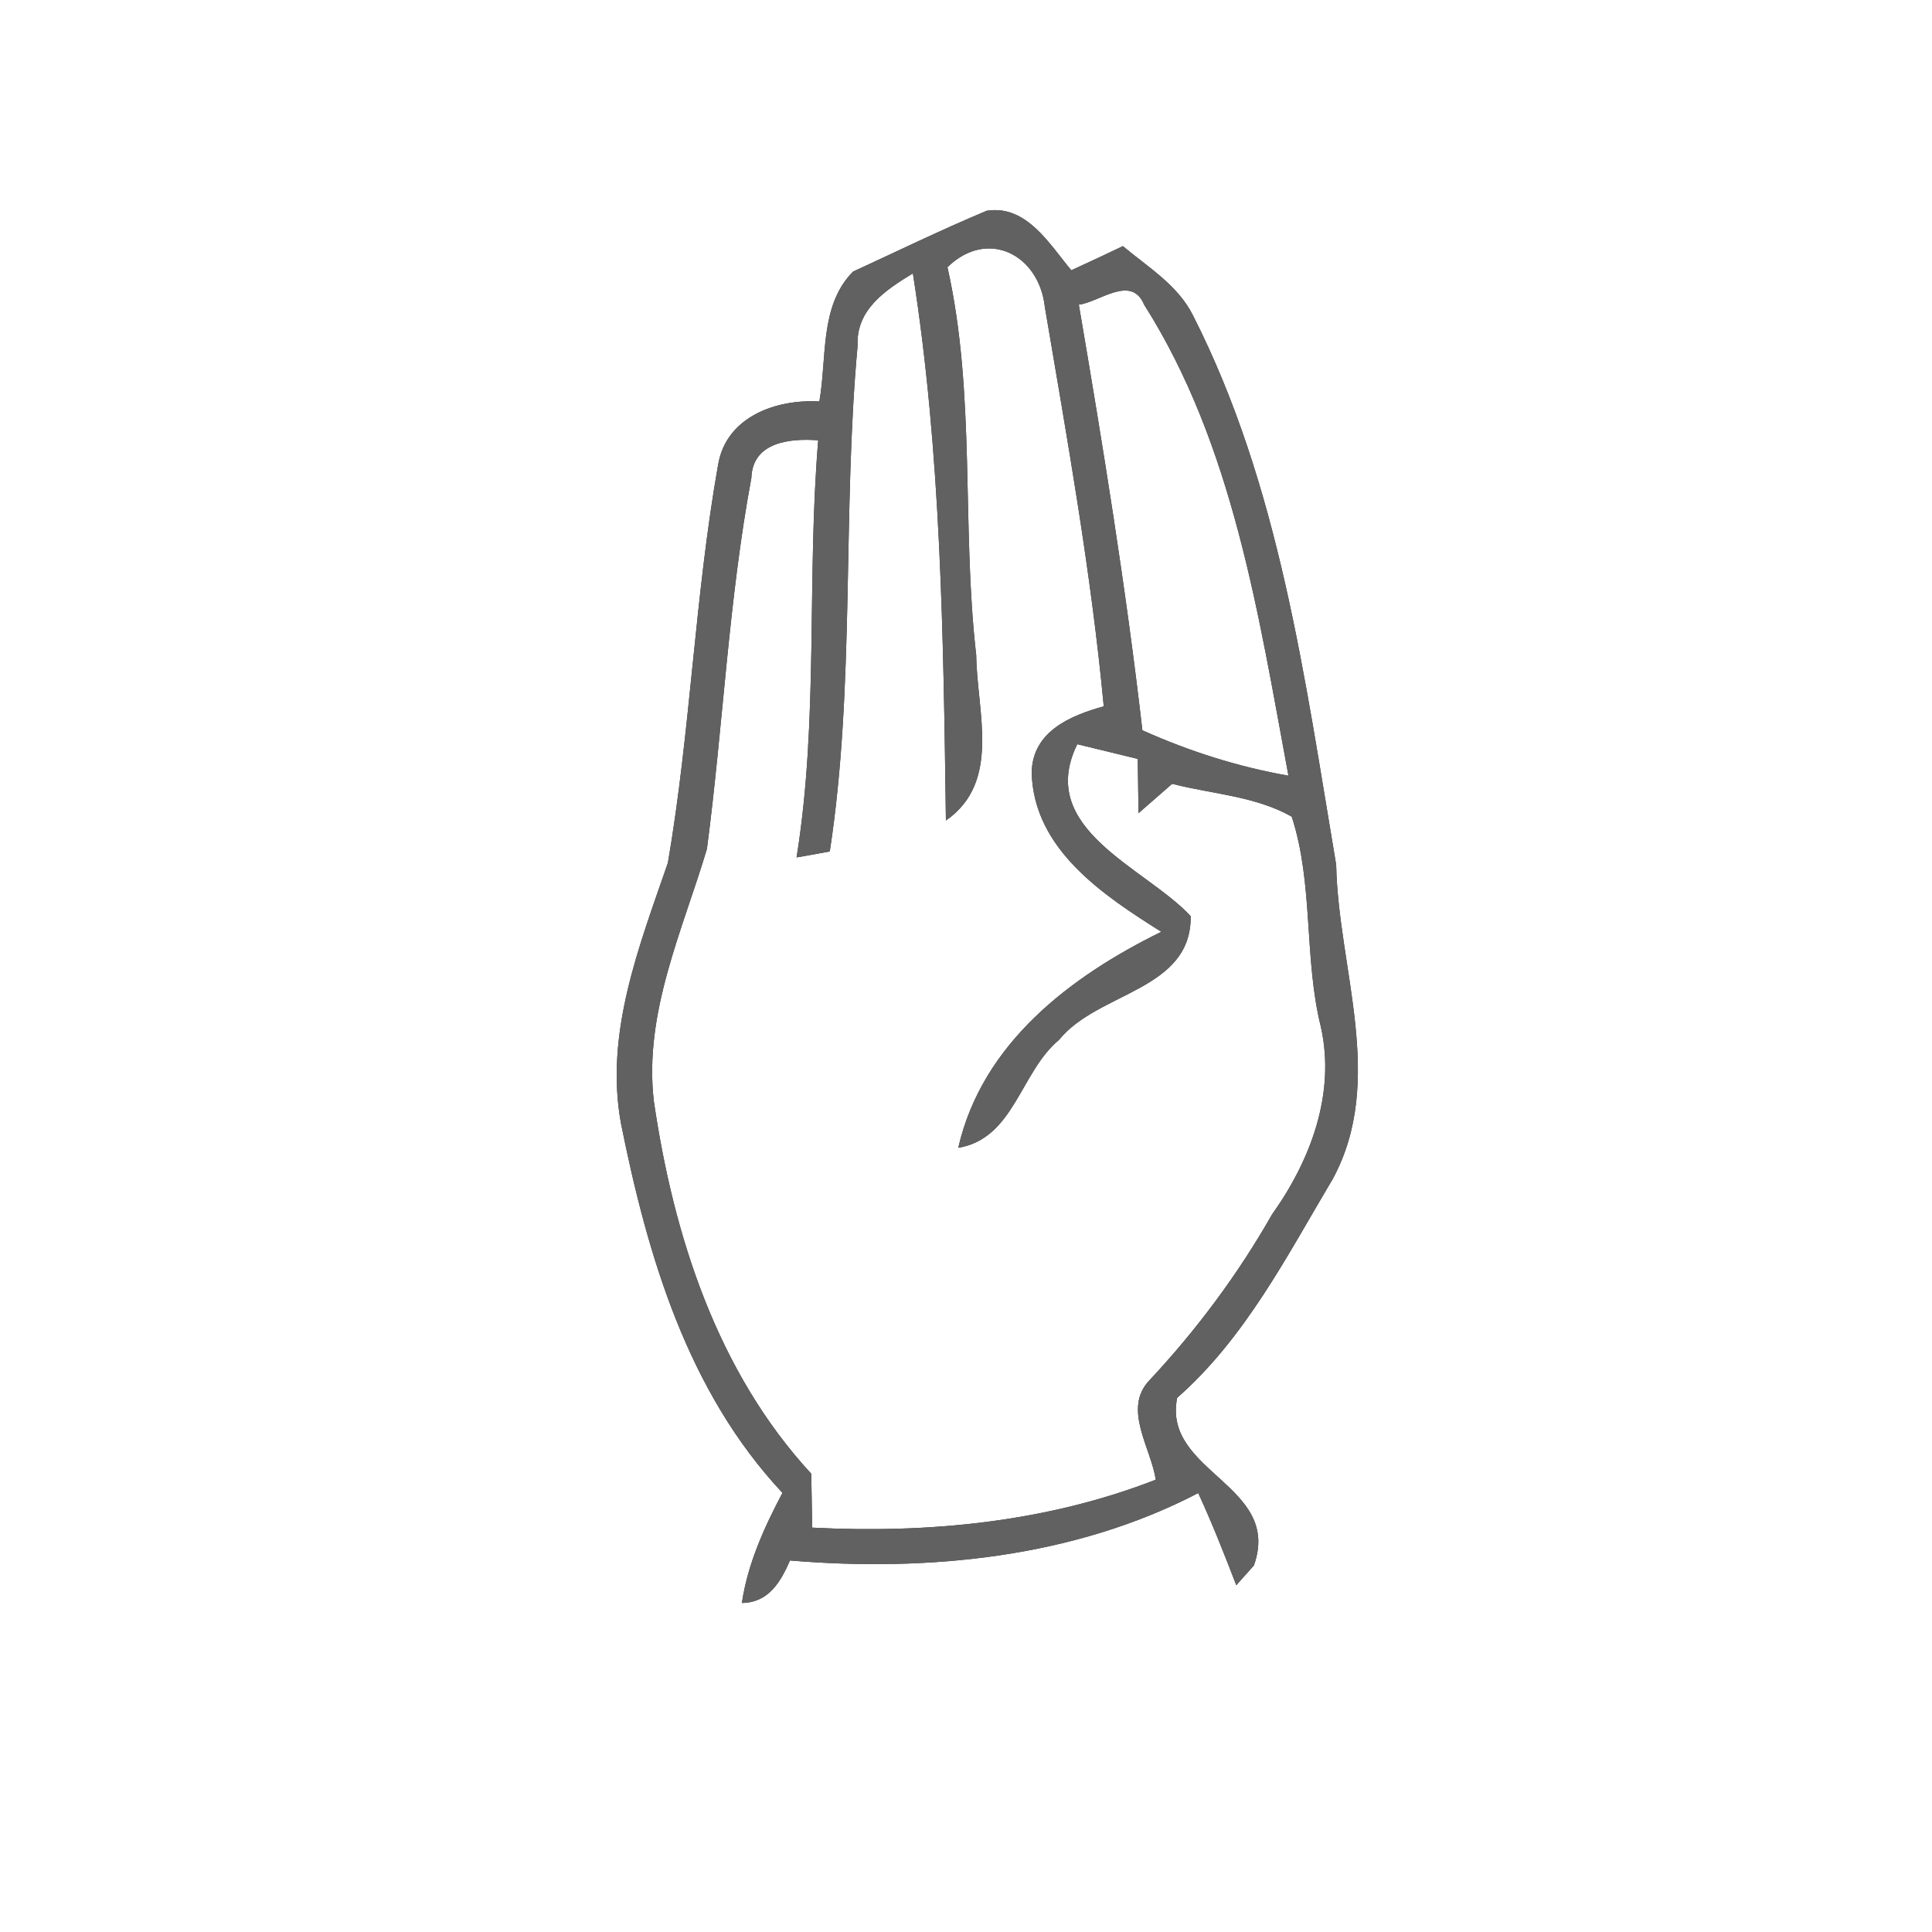 <?xml version="1.0" encoding="UTF-8" ?>
<!DOCTYPE svg PUBLIC "-//W3C//DTD SVG 1.1//EN" "http://www.w3.org/Graphics/SVG/1.1/DTD/svg11.dtd">
<svg width="100pt" height="100pt" viewBox="0 0 100 100" version="1.1" xmlns="http://www.w3.org/2000/svg">
<rect x="0" y="0" width="100" height="100" fill="#333333" stroke="none"/>
<g id="#ffffffff">
<path fill="#ffffff" opacity="1.00" d=" M 0.00 0.00 L 100.00 0.00 L 100.00 100.00 L 0.00 100.00 L 0.00 0.00 M 44.15 14.06 C 42.41 15.82 42.81 18.53 42.41 20.78 C 40.17 20.65 37.59 21.57 37.17 24.05 C 35.96 30.87 35.74 37.84 34.57 44.66 C 33.08 48.98 31.29 53.48 32.14 58.14 C 33.52 65.02 35.59 72.03 40.50 77.27 C 39.55 79.07 38.70 80.94 38.40 82.97 C 39.78 82.95 40.40 81.89 40.89 80.77 C 48.03 81.37 55.59 80.63 62.02 77.28 C 62.74 78.84 63.37 80.44 63.99 82.05 L 64.90 81.03 C 66.39 76.85 60.15 76.22 60.93 72.35 C 64.46 69.25 66.62 64.99 68.99 61.01 C 71.74 55.91 69.27 50.15 69.16 44.76 C 67.53 35.11 66.24 25.17 61.75 16.33 C 60.97 14.76 59.42 13.83 58.12 12.74 C 57.23 13.17 56.34 13.58 55.45 13.99 C 54.33 12.65 53.13 10.58 51.07 10.91 C 48.73 11.89 46.45 13.00 44.15 14.06 Z" />
<path fill="#ffffff" opacity="1.00" d=" M 49.04 13.83 C 51.12 11.80 53.78 13.18 54.08 15.88 C 55.24 22.74 56.48 29.62 57.13 36.56 C 55.39 37.04 53.43 37.87 53.40 40.00 C 53.51 43.97 57.11 46.34 60.11 48.23 C 55.40 50.54 50.83 54.01 49.60 59.41 C 52.49 58.93 52.81 55.49 54.81 53.83 C 56.81 51.33 61.67 51.29 61.63 47.42 C 59.29 44.90 53.59 42.93 55.76 38.52 C 56.54 38.71 58.11 39.09 58.89 39.28 C 58.90 39.99 58.92 41.39 58.93 42.09 C 59.36 41.71 60.24 40.95 60.67 40.57 C 62.73 41.10 64.97 41.20 66.86 42.27 C 68.00 45.77 67.48 49.59 68.37 53.16 C 69.14 56.61 67.83 60.07 65.84 62.86 C 64.07 65.97 61.93 68.84 59.49 71.45 C 58.09 72.92 59.59 74.97 59.82 76.59 C 54.17 78.79 48.07 79.38 42.04 79.07 C 42.03 78.37 42.00 76.97 41.99 76.28 C 37.12 71.00 34.86 63.96 33.84 56.98 C 33.32 52.42 35.32 48.19 36.59 43.94 C 37.43 37.55 37.71 31.07 38.89 24.74 C 38.95 22.87 40.90 22.68 42.35 22.79 C 41.75 29.98 42.38 37.25 41.23 44.38 C 41.66 44.31 42.52 44.15 42.95 44.07 C 44.27 35.43 43.59 26.58 44.39 17.89 C 44.30 16.02 45.84 15.01 47.25 14.15 C 48.72 23.47 48.83 33.03 48.96 42.47 C 51.84 40.47 50.56 36.82 50.53 33.92 C 49.76 27.24 50.52 20.42 49.04 13.83 Z" />
<path fill="#ffffff" opacity="1.00" d=" M 55.84 15.77 C 56.90 15.64 58.56 14.19 59.22 15.77 C 63.83 23.04 65.14 31.81 66.69 40.15 C 64.07 39.69 61.54 38.88 59.13 37.80 C 58.28 30.42 57.09 23.09 55.84 15.77 Z" />
</g>
<g id="#616162ff">
<path fill="#616162" opacity="1.00" d=" M 44.15 14.06 C 46.45 13.00 48.73 11.89 51.07 10.91 C 53.13 10.58 54.33 12.65 55.45 13.99 C 56.34 13.58 57.23 13.17 58.12 12.74 C 59.42 13.83 60.97 14.76 61.75 16.33 C 66.24 25.17 67.53 35.11 69.16 44.76 C 69.27 50.15 71.74 55.91 68.99 61.01 C 66.62 64.99 64.46 69.25 60.93 72.35 C 60.15 76.22 66.39 76.85 64.90 81.03 L 63.99 82.05 C 63.37 80.44 62.74 78.84 62.02 77.28 C 55.59 80.63 48.03 81.37 40.89 80.77 C 40.40 81.89 39.78 82.95 38.40 82.97 C 38.70 80.94 39.55 79.07 40.50 77.27 C 35.59 72.03 33.52 65.02 32.14 58.14 C 31.29 53.48 33.08 48.98 34.57 44.66 C 35.74 37.84 35.96 30.87 37.17 24.05 C 37.59 21.57 40.17 20.65 42.41 20.78 C 42.81 18.53 42.41 15.82 44.15 14.06 M 49.04 13.83 C 50.52 20.42 49.76 27.24 50.53 33.92 C 50.56 36.82 51.84 40.47 48.96 42.47 C 48.83 33.03 48.72 23.47 47.25 14.15 C 45.84 15.01 44.30 16.02 44.39 17.89 C 43.59 26.58 44.27 35.43 42.95 44.07 C 42.52 44.15 41.66 44.31 41.23 44.38 C 42.38 37.25 41.75 29.98 42.35 22.79 C 40.90 22.68 38.95 22.87 38.89 24.74 C 37.71 31.07 37.43 37.55 36.59 43.94 C 35.32 48.19 33.32 52.42 33.84 56.98 C 34.86 63.96 37.12 71.00 41.99 76.28 C 42.00 76.97 42.03 78.37 42.04 79.07 C 48.07 79.38 54.17 78.79 59.82 76.59 C 59.59 74.97 58.09 72.92 59.49 71.45 C 61.93 68.84 64.07 65.97 65.84 62.86 C 67.83 60.07 69.14 56.61 68.37 53.16 C 67.48 49.59 68.00 45.77 66.86 42.27 C 64.97 41.20 62.73 41.10 60.67 40.57 C 60.24 40.95 59.36 41.71 58.93 42.09 C 58.92 41.39 58.90 39.99 58.89 39.28 C 58.11 39.09 56.54 38.71 55.76 38.52 C 53.59 42.93 59.29 44.90 61.63 47.42 C 61.67 51.29 56.81 51.33 54.81 53.83 C 52.81 55.49 52.49 58.93 49.60 59.41 C 50.83 54.01 55.40 50.54 60.11 48.23 C 57.11 46.34 53.51 43.97 53.40 40.00 C 53.43 37.87 55.39 37.04 57.13 36.56 C 56.48 29.62 55.24 22.74 54.08 15.88 C 53.78 13.18 51.12 11.80 49.04 13.83 M 55.84 15.77 C 57.09 23.09 58.28 30.42 59.13 37.80 C 61.54 38.88 64.07 39.69 66.69 40.15 C 65.14 31.81 63.83 23.04 59.22 15.77 C 58.56 14.19 56.90 15.64 55.84 15.77 Z" />
</g>
</svg>
